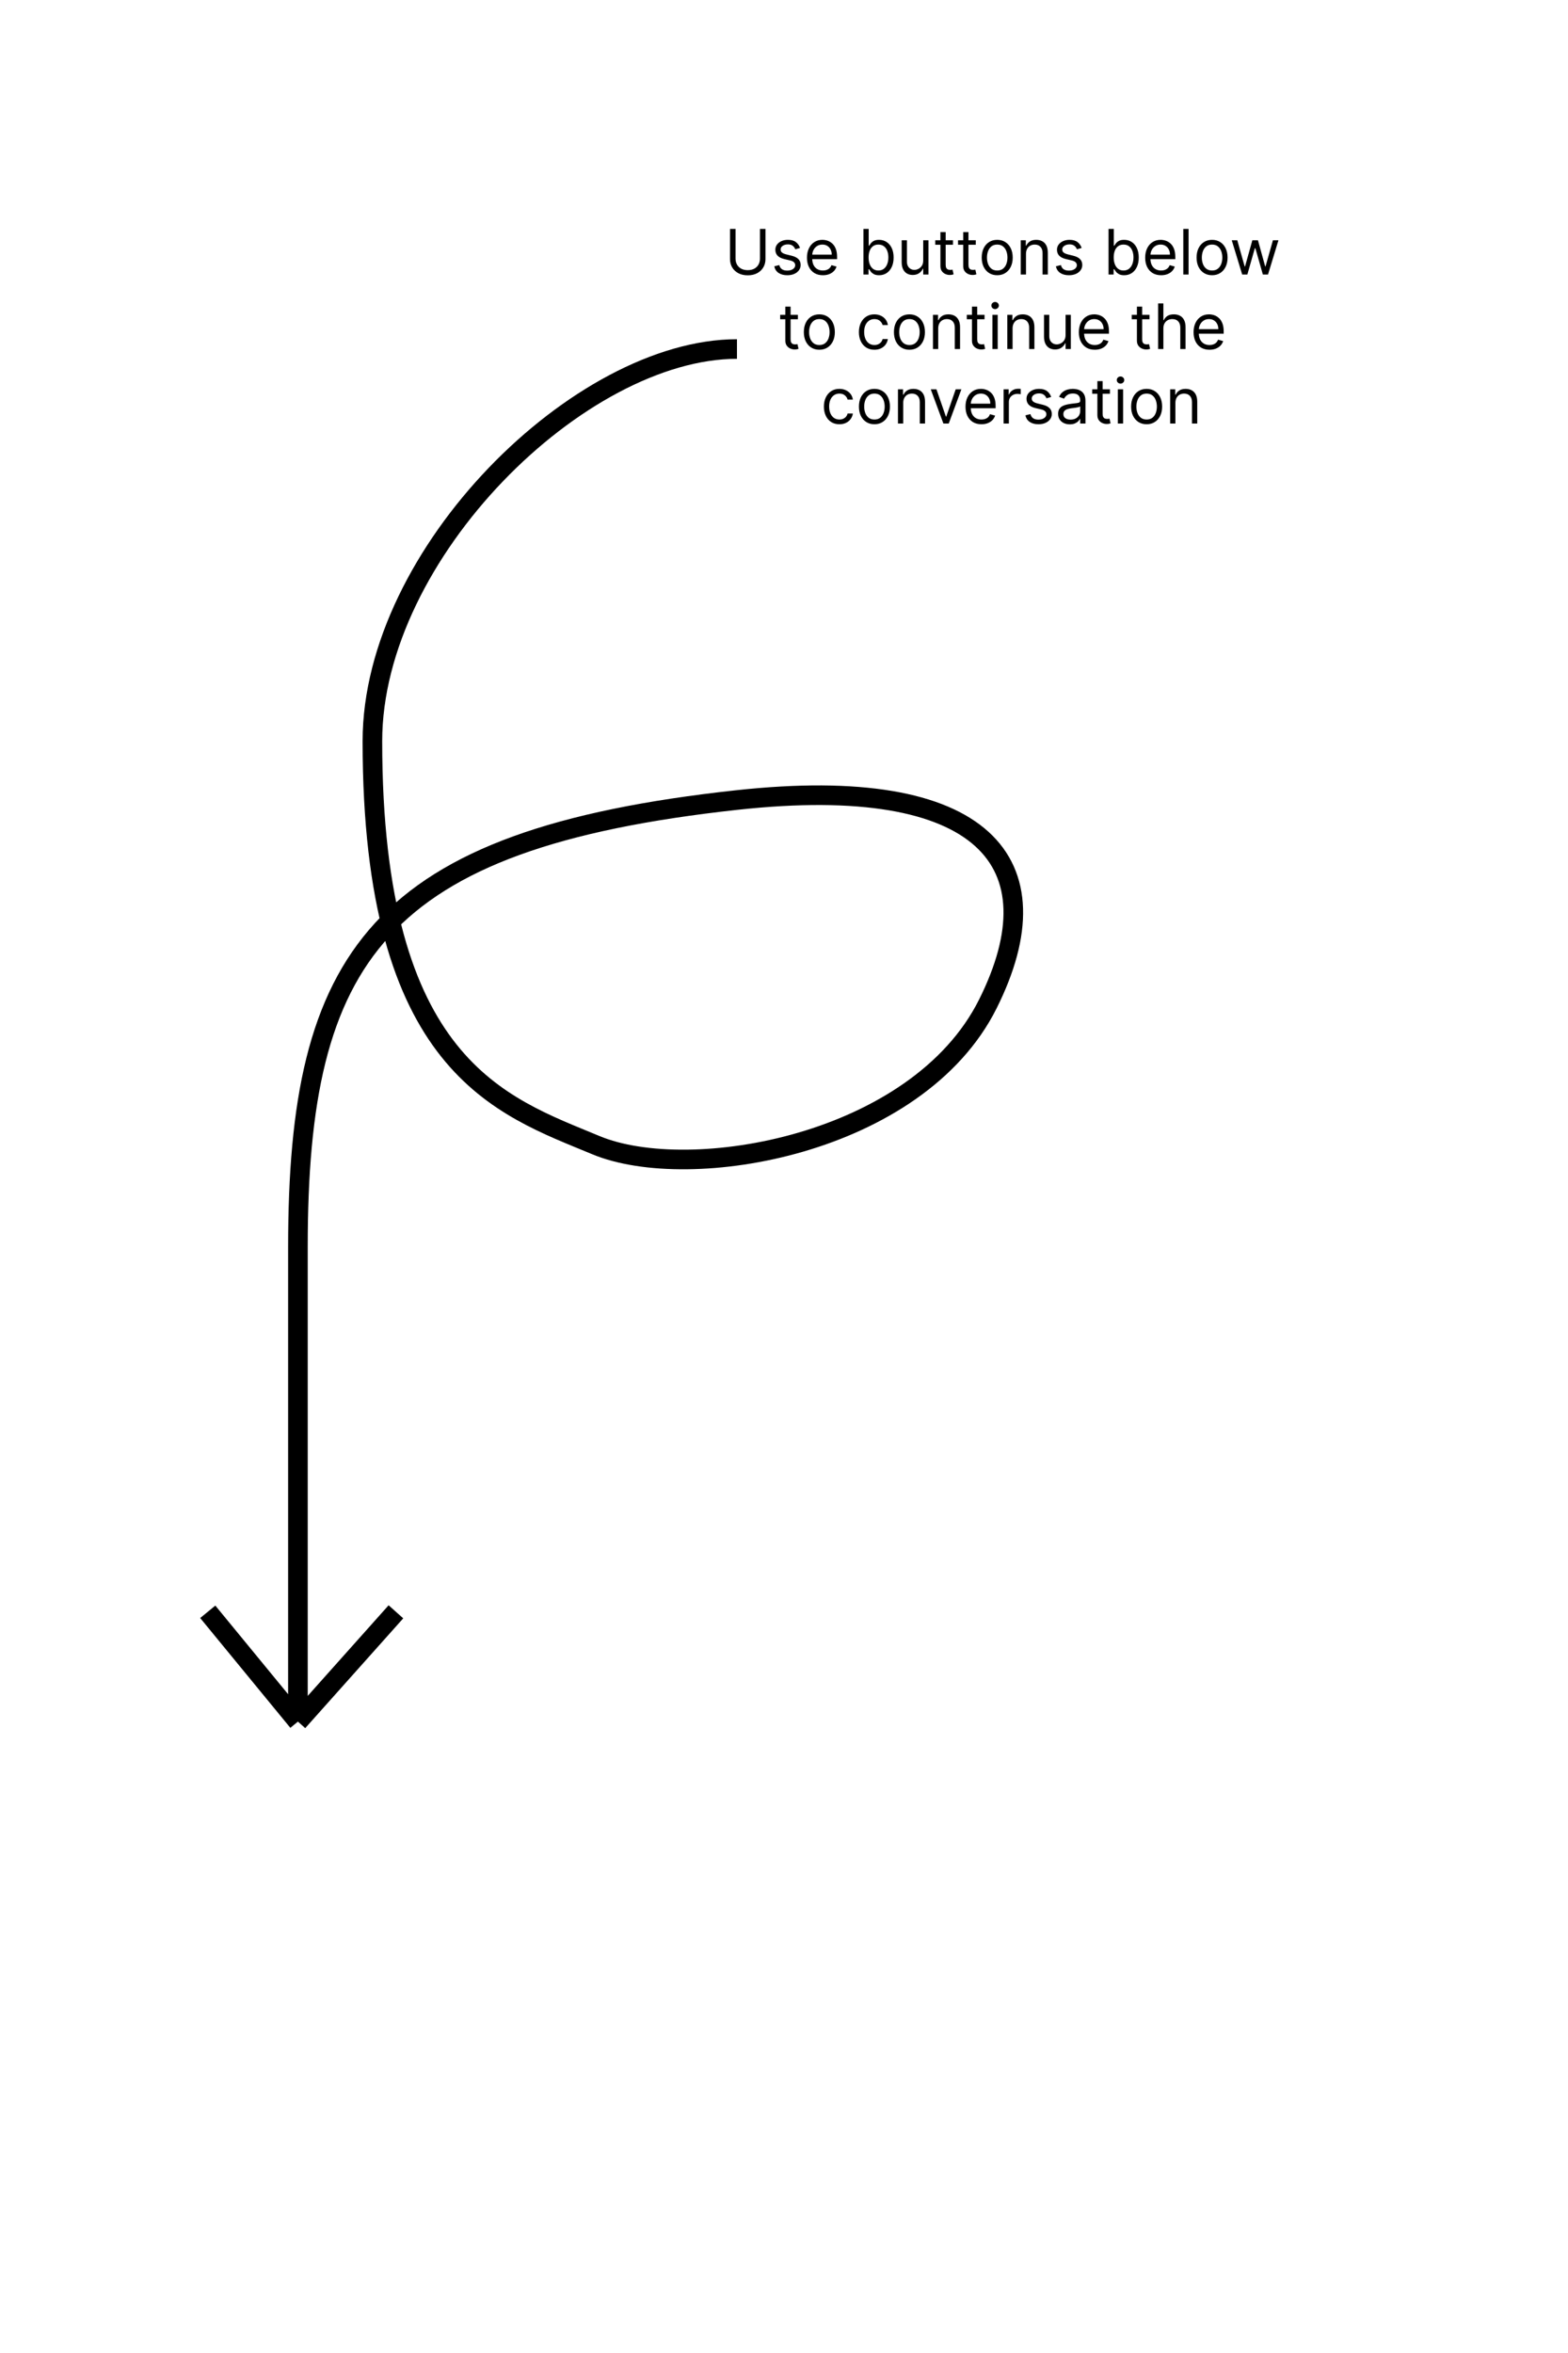 <svg width="400" height="600" viewBox="0 0 400 600" fill="none" xmlns="http://www.w3.org/2000/svg">
<g id="Frame">
<rect width="400" height="600" fill="white"/>
<path id="text" d="M193.866 58.364H195.275V66.068C195.275 66.864 195.087 67.574 194.712 68.199C194.341 68.82 193.817 69.311 193.138 69.671C192.46 70.026 191.665 70.204 190.752 70.204C189.839 70.204 189.044 70.026 188.366 69.671C187.688 69.311 187.161 68.82 186.786 68.199C186.415 67.574 186.229 66.864 186.229 66.068V58.364H187.638V65.954C187.638 66.523 187.763 67.028 188.013 67.472C188.263 67.911 188.62 68.258 189.082 68.511C189.548 68.761 190.104 68.886 190.752 68.886C191.4 68.886 191.957 68.761 192.423 68.511C192.888 68.258 193.245 67.911 193.491 67.472C193.741 67.028 193.866 66.523 193.866 65.954V58.364ZM204.089 63.227L202.884 63.568C202.808 63.367 202.697 63.172 202.549 62.983C202.405 62.79 202.208 62.631 201.958 62.506C201.708 62.381 201.388 62.318 200.998 62.318C200.464 62.318 200.019 62.441 199.663 62.688C199.31 62.93 199.134 63.239 199.134 63.614C199.134 63.947 199.255 64.21 199.498 64.403C199.74 64.597 200.119 64.758 200.634 64.886L201.93 65.204C202.71 65.394 203.291 65.684 203.674 66.074C204.057 66.46 204.248 66.958 204.248 67.568C204.248 68.068 204.104 68.515 203.816 68.909C203.532 69.303 203.134 69.614 202.623 69.841C202.112 70.068 201.517 70.182 200.839 70.182C199.949 70.182 199.212 69.989 198.629 69.602C198.045 69.216 197.676 68.651 197.521 67.909L198.793 67.591C198.915 68.061 199.144 68.413 199.481 68.648C199.822 68.883 200.267 69 200.816 69C201.441 69 201.937 68.867 202.305 68.602C202.676 68.333 202.862 68.011 202.862 67.636C202.862 67.333 202.755 67.079 202.543 66.875C202.331 66.667 202.005 66.511 201.566 66.409L200.112 66.068C199.312 65.879 198.725 65.585 198.35 65.188C197.979 64.786 197.793 64.284 197.793 63.682C197.793 63.189 197.932 62.754 198.208 62.375C198.488 61.996 198.869 61.699 199.35 61.483C199.835 61.267 200.384 61.159 200.998 61.159C201.862 61.159 202.54 61.349 203.032 61.727C203.528 62.106 203.88 62.606 204.089 63.227ZM209.925 70.182C209.085 70.182 208.359 69.996 207.749 69.625C207.143 69.25 206.675 68.727 206.346 68.057C206.02 67.383 205.857 66.599 205.857 65.704C205.857 64.811 206.02 64.023 206.346 63.341C206.675 62.655 207.134 62.121 207.721 61.739C208.312 61.352 209.001 61.159 209.789 61.159C210.244 61.159 210.692 61.235 211.136 61.386C211.579 61.538 211.982 61.784 212.346 62.125C212.71 62.462 212.999 62.909 213.215 63.466C213.431 64.023 213.539 64.708 213.539 65.523V66.091H206.812V64.932H212.175C212.175 64.439 212.077 64 211.88 63.614C211.687 63.227 211.41 62.922 211.05 62.699C210.694 62.475 210.274 62.364 209.789 62.364C209.255 62.364 208.793 62.496 208.403 62.761C208.016 63.023 207.719 63.364 207.511 63.784C207.302 64.204 207.198 64.655 207.198 65.136V65.909C207.198 66.568 207.312 67.127 207.539 67.585C207.77 68.04 208.09 68.386 208.499 68.625C208.908 68.86 209.384 68.977 209.925 68.977C210.278 68.977 210.596 68.928 210.88 68.829C211.168 68.727 211.416 68.576 211.624 68.375C211.833 68.171 211.994 67.917 212.107 67.614L213.403 67.977C213.266 68.417 213.037 68.803 212.715 69.136C212.393 69.466 211.996 69.724 211.522 69.909C211.049 70.091 210.516 70.182 209.925 70.182ZM220.261 70V58.364H221.602V62.659H221.715C221.814 62.508 221.95 62.314 222.124 62.08C222.302 61.841 222.556 61.629 222.886 61.443C223.219 61.254 223.67 61.159 224.238 61.159C224.973 61.159 225.621 61.343 226.181 61.71C226.742 62.078 227.179 62.599 227.494 63.273C227.808 63.947 227.965 64.742 227.965 65.659C227.965 66.583 227.808 67.385 227.494 68.062C227.179 68.737 226.744 69.26 226.187 69.631C225.63 69.998 224.988 70.182 224.261 70.182C223.7 70.182 223.251 70.089 222.914 69.903C222.577 69.714 222.317 69.5 222.136 69.261C221.954 69.019 221.814 68.818 221.715 68.659H221.556V70H220.261ZM221.579 65.636C221.579 66.296 221.675 66.877 221.869 67.381C222.062 67.881 222.344 68.273 222.715 68.557C223.086 68.837 223.541 68.977 224.079 68.977C224.639 68.977 225.107 68.829 225.482 68.534C225.861 68.235 226.145 67.833 226.335 67.329C226.528 66.822 226.624 66.258 226.624 65.636C226.624 65.023 226.53 64.47 226.34 63.977C226.155 63.481 225.872 63.089 225.494 62.801C225.119 62.51 224.647 62.364 224.079 62.364C223.533 62.364 223.075 62.502 222.704 62.778C222.333 63.051 222.052 63.434 221.863 63.926C221.674 64.415 221.579 64.985 221.579 65.636ZM235.516 66.432V61.273H236.857V70H235.516V68.523H235.425C235.221 68.966 234.903 69.343 234.471 69.653C234.039 69.96 233.494 70.114 232.835 70.114C232.289 70.114 231.804 69.994 231.38 69.756C230.956 69.513 230.622 69.15 230.38 68.665C230.138 68.176 230.016 67.561 230.016 66.818V61.273H231.357V66.727C231.357 67.364 231.535 67.871 231.891 68.25C232.251 68.629 232.71 68.818 233.266 68.818C233.6 68.818 233.939 68.733 234.283 68.562C234.632 68.392 234.924 68.131 235.158 67.778C235.397 67.426 235.516 66.977 235.516 66.432ZM243.109 61.273V62.409H238.586V61.273H243.109ZM239.904 59.182H241.245V67.5C241.245 67.879 241.3 68.163 241.41 68.352C241.523 68.538 241.667 68.663 241.842 68.727C242.02 68.788 242.207 68.818 242.404 68.818C242.552 68.818 242.673 68.811 242.768 68.796C242.862 68.776 242.938 68.761 242.995 68.75L243.268 69.954C243.177 69.989 243.05 70.023 242.887 70.057C242.724 70.095 242.518 70.114 242.268 70.114C241.889 70.114 241.518 70.032 241.154 69.869C240.794 69.706 240.495 69.458 240.256 69.125C240.022 68.792 239.904 68.371 239.904 67.864V59.182ZM248.921 61.273V62.409H244.398V61.273H248.921ZM245.717 59.182H247.058V67.5C247.058 67.879 247.112 68.163 247.222 68.352C247.336 68.538 247.48 68.663 247.654 68.727C247.832 68.788 248.02 68.818 248.217 68.818C248.364 68.818 248.486 68.811 248.58 68.796C248.675 68.776 248.751 68.761 248.808 68.75L249.08 69.954C248.989 69.989 248.862 70.023 248.7 70.057C248.537 70.095 248.33 70.114 248.08 70.114C247.701 70.114 247.33 70.032 246.967 69.869C246.607 69.706 246.308 69.458 246.069 69.125C245.834 68.792 245.717 68.371 245.717 67.864V59.182ZM254.39 70.182C253.602 70.182 252.911 69.994 252.316 69.619C251.725 69.244 251.263 68.72 250.93 68.046C250.6 67.371 250.435 66.583 250.435 65.682C250.435 64.773 250.6 63.979 250.93 63.301C251.263 62.623 251.725 62.097 252.316 61.722C252.911 61.347 253.602 61.159 254.39 61.159C255.178 61.159 255.867 61.347 256.458 61.722C257.053 62.097 257.515 62.623 257.844 63.301C258.178 63.979 258.344 64.773 258.344 65.682C258.344 66.583 258.178 67.371 257.844 68.046C257.515 68.72 257.053 69.244 256.458 69.619C255.867 69.994 255.178 70.182 254.39 70.182ZM254.39 68.977C254.988 68.977 255.481 68.824 255.867 68.517C256.254 68.21 256.54 67.807 256.725 67.307C256.911 66.807 257.004 66.265 257.004 65.682C257.004 65.099 256.911 64.555 256.725 64.051C256.54 63.547 256.254 63.14 255.867 62.83C255.481 62.519 254.988 62.364 254.39 62.364C253.791 62.364 253.299 62.519 252.913 62.83C252.526 63.14 252.24 63.547 252.055 64.051C251.869 64.555 251.776 65.099 251.776 65.682C251.776 66.265 251.869 66.807 252.055 67.307C252.24 67.807 252.526 68.21 252.913 68.517C253.299 68.824 253.791 68.977 254.39 68.977ZM261.732 64.75V70H260.391V61.273H261.687V62.636H261.8C262.005 62.193 262.316 61.837 262.732 61.568C263.149 61.295 263.687 61.159 264.346 61.159C264.937 61.159 265.454 61.28 265.897 61.523C266.34 61.761 266.685 62.125 266.931 62.614C267.177 63.099 267.3 63.712 267.3 64.454V70H265.96V64.546C265.96 63.86 265.781 63.326 265.425 62.943C265.069 62.557 264.581 62.364 263.96 62.364C263.531 62.364 263.149 62.456 262.812 62.642C262.478 62.828 262.215 63.099 262.022 63.455C261.829 63.811 261.732 64.242 261.732 64.75ZM275.933 63.227L274.728 63.568C274.652 63.367 274.54 63.172 274.393 62.983C274.249 62.79 274.052 62.631 273.802 62.506C273.552 62.381 273.232 62.318 272.842 62.318C272.308 62.318 271.862 62.441 271.506 62.688C271.154 62.93 270.978 63.239 270.978 63.614C270.978 63.947 271.099 64.21 271.342 64.403C271.584 64.597 271.963 64.758 272.478 64.886L273.773 65.204C274.554 65.394 275.135 65.684 275.518 66.074C275.9 66.46 276.092 66.958 276.092 67.568C276.092 68.068 275.948 68.515 275.66 68.909C275.376 69.303 274.978 69.614 274.467 69.841C273.955 70.068 273.361 70.182 272.683 70.182C271.792 70.182 271.056 69.989 270.472 69.602C269.889 69.216 269.52 68.651 269.364 67.909L270.637 67.591C270.758 68.061 270.987 68.413 271.325 68.648C271.665 68.883 272.111 69 272.66 69C273.285 69 273.781 68.867 274.148 68.602C274.52 68.333 274.705 68.011 274.705 67.636C274.705 67.333 274.599 67.079 274.387 66.875C274.175 66.667 273.849 66.511 273.41 66.409L271.955 66.068C271.156 65.879 270.569 65.585 270.194 65.188C269.823 64.786 269.637 64.284 269.637 63.682C269.637 63.189 269.775 62.754 270.052 62.375C270.332 61.996 270.713 61.699 271.194 61.483C271.679 61.267 272.228 61.159 272.842 61.159C273.705 61.159 274.383 61.349 274.876 61.727C275.372 62.106 275.724 62.606 275.933 63.227ZM282.792 70V58.364H284.133V62.659H284.246C284.345 62.508 284.481 62.314 284.656 62.08C284.834 61.841 285.087 61.629 285.417 61.443C285.75 61.254 286.201 61.159 286.769 61.159C287.504 61.159 288.152 61.343 288.712 61.71C289.273 62.078 289.71 62.599 290.025 63.273C290.339 63.947 290.496 64.742 290.496 65.659C290.496 66.583 290.339 67.385 290.025 68.062C289.71 68.737 289.275 69.26 288.718 69.631C288.161 69.998 287.519 70.182 286.792 70.182C286.231 70.182 285.782 70.089 285.445 69.903C285.108 69.714 284.849 69.5 284.667 69.261C284.485 69.019 284.345 68.818 284.246 68.659H284.087V70H282.792ZM284.11 65.636C284.11 66.296 284.207 66.877 284.4 67.381C284.593 67.881 284.875 68.273 285.246 68.557C285.618 68.837 286.072 68.977 286.61 68.977C287.171 68.977 287.638 68.829 288.013 68.534C288.392 68.235 288.676 67.833 288.866 67.329C289.059 66.822 289.156 66.258 289.156 65.636C289.156 65.023 289.061 64.47 288.871 63.977C288.686 63.481 288.404 63.089 288.025 62.801C287.65 62.51 287.178 62.364 286.61 62.364C286.065 62.364 285.606 62.502 285.235 62.778C284.864 63.051 284.584 63.434 284.394 63.926C284.205 64.415 284.11 64.985 284.11 65.636ZM296.207 70.182C295.366 70.182 294.64 69.996 294.031 69.625C293.424 69.25 292.957 68.727 292.627 68.057C292.301 67.383 292.138 66.599 292.138 65.704C292.138 64.811 292.301 64.023 292.627 63.341C292.957 62.655 293.415 62.121 294.002 61.739C294.593 61.352 295.282 61.159 296.07 61.159C296.525 61.159 296.974 61.235 297.417 61.386C297.86 61.538 298.263 61.784 298.627 62.125C298.991 62.462 299.281 62.909 299.496 63.466C299.712 64.023 299.82 64.708 299.82 65.523V66.091H293.093V64.932H298.457C298.457 64.439 298.358 64 298.161 63.614C297.968 63.227 297.692 62.922 297.332 62.699C296.976 62.475 296.555 62.364 296.07 62.364C295.536 62.364 295.074 62.496 294.684 62.761C294.298 63.023 294 63.364 293.792 63.784C293.584 64.204 293.479 64.655 293.479 65.136V65.909C293.479 66.568 293.593 67.127 293.82 67.585C294.051 68.04 294.371 68.386 294.781 68.625C295.19 68.86 295.665 68.977 296.207 68.977C296.559 68.977 296.877 68.928 297.161 68.829C297.449 68.727 297.697 68.576 297.906 68.375C298.114 68.171 298.275 67.917 298.388 67.614L299.684 67.977C299.548 68.417 299.318 68.803 298.996 69.136C298.674 69.466 298.277 69.724 297.803 69.909C297.33 70.091 296.798 70.182 296.207 70.182ZM303.201 58.364V70H301.86V58.364H303.201ZM309.202 70.182C308.415 70.182 307.723 69.994 307.129 69.619C306.538 69.244 306.076 68.72 305.742 68.046C305.413 67.371 305.248 66.583 305.248 65.682C305.248 64.773 305.413 63.979 305.742 63.301C306.076 62.623 306.538 62.097 307.129 61.722C307.723 61.347 308.415 61.159 309.202 61.159C309.99 61.159 310.68 61.347 311.271 61.722C311.865 62.097 312.327 62.623 312.657 63.301C312.99 63.979 313.157 64.773 313.157 65.682C313.157 66.583 312.99 67.371 312.657 68.046C312.327 68.72 311.865 69.244 311.271 69.619C310.68 69.994 309.99 70.182 309.202 70.182ZM309.202 68.977C309.801 68.977 310.293 68.824 310.68 68.517C311.066 68.21 311.352 67.807 311.538 67.307C311.723 66.807 311.816 66.265 311.816 65.682C311.816 65.099 311.723 64.555 311.538 64.051C311.352 63.547 311.066 63.14 310.68 62.83C310.293 62.519 309.801 62.364 309.202 62.364C308.604 62.364 308.112 62.519 307.725 62.83C307.339 63.14 307.053 63.547 306.867 64.051C306.682 64.555 306.589 65.099 306.589 65.682C306.589 66.265 306.682 66.807 306.867 67.307C307.053 67.807 307.339 68.21 307.725 68.517C308.112 68.824 308.604 68.977 309.202 68.977ZM316.884 70L314.225 61.273H315.634L317.521 67.954H317.612L319.475 61.273H320.907L322.748 67.932H322.839L324.725 61.273H326.134L323.475 70H322.157L320.248 63.295H320.112L318.202 70H316.884ZM203.546 80.273V81.409H199.023V80.273H203.546ZM200.342 78.182H201.683V86.5C201.683 86.879 201.737 87.163 201.847 87.352C201.961 87.538 202.105 87.663 202.279 87.727C202.457 87.788 202.645 87.818 202.842 87.818C202.989 87.818 203.111 87.811 203.205 87.796C203.3 87.776 203.376 87.761 203.433 87.75L203.705 88.954C203.614 88.989 203.487 89.023 203.325 89.057C203.162 89.095 202.955 89.114 202.705 89.114C202.326 89.114 201.955 89.032 201.592 88.869C201.232 88.706 200.933 88.458 200.694 88.125C200.459 87.792 200.342 87.371 200.342 86.864V78.182ZM209.015 89.182C208.227 89.182 207.536 88.994 206.941 88.619C206.35 88.244 205.888 87.72 205.555 87.046C205.225 86.371 205.06 85.583 205.06 84.682C205.06 83.773 205.225 82.979 205.555 82.301C205.888 81.623 206.35 81.097 206.941 80.722C207.536 80.347 208.227 80.159 209.015 80.159C209.803 80.159 210.492 80.347 211.083 80.722C211.678 81.097 212.14 81.623 212.469 82.301C212.803 82.979 212.969 83.773 212.969 84.682C212.969 85.583 212.803 86.371 212.469 87.046C212.14 87.72 211.678 88.244 211.083 88.619C210.492 88.994 209.803 89.182 209.015 89.182ZM209.015 87.977C209.613 87.977 210.106 87.824 210.492 87.517C210.879 87.21 211.165 86.807 211.35 86.307C211.536 85.807 211.629 85.265 211.629 84.682C211.629 84.099 211.536 83.555 211.35 83.051C211.165 82.547 210.879 82.14 210.492 81.829C210.106 81.519 209.613 81.364 209.015 81.364C208.416 81.364 207.924 81.519 207.538 81.829C207.151 82.14 206.865 82.547 206.68 83.051C206.494 83.555 206.401 84.099 206.401 84.682C206.401 85.265 206.494 85.807 206.68 86.307C206.865 86.807 207.151 87.21 207.538 87.517C207.924 87.824 208.416 87.977 209.015 87.977ZM223.062 89.182C222.244 89.182 221.539 88.989 220.948 88.602C220.357 88.216 219.903 87.684 219.585 87.006C219.266 86.328 219.107 85.553 219.107 84.682C219.107 83.796 219.27 83.013 219.596 82.335C219.925 81.653 220.384 81.121 220.971 80.739C221.562 80.352 222.251 80.159 223.039 80.159C223.653 80.159 224.206 80.273 224.698 80.5C225.191 80.727 225.594 81.046 225.908 81.454C226.223 81.864 226.418 82.341 226.494 82.886H225.153C225.05 82.489 224.823 82.136 224.471 81.829C224.122 81.519 223.653 81.364 223.062 81.364C222.539 81.364 222.081 81.5 221.687 81.773C221.297 82.042 220.992 82.422 220.772 82.915C220.556 83.403 220.448 83.977 220.448 84.636C220.448 85.311 220.554 85.898 220.766 86.398C220.982 86.898 221.285 87.286 221.675 87.562C222.069 87.839 222.531 87.977 223.062 87.977C223.41 87.977 223.727 87.917 224.011 87.796C224.295 87.674 224.535 87.5 224.732 87.273C224.929 87.046 225.069 86.773 225.153 86.454H226.494C226.418 86.97 226.23 87.434 225.931 87.847C225.636 88.256 225.244 88.581 224.755 88.824C224.27 89.062 223.706 89.182 223.062 89.182ZM231.999 89.182C231.211 89.182 230.52 88.994 229.925 88.619C229.335 88.244 228.872 87.72 228.539 87.046C228.21 86.371 228.045 85.583 228.045 84.682C228.045 83.773 228.21 82.979 228.539 82.301C228.872 81.623 229.335 81.097 229.925 80.722C230.52 80.347 231.211 80.159 231.999 80.159C232.787 80.159 233.477 80.347 234.067 80.722C234.662 81.097 235.124 81.623 235.454 82.301C235.787 82.979 235.954 83.773 235.954 84.682C235.954 85.583 235.787 86.371 235.454 87.046C235.124 87.72 234.662 88.244 234.067 88.619C233.477 88.994 232.787 89.182 231.999 89.182ZM231.999 87.977C232.598 87.977 233.09 87.824 233.477 87.517C233.863 87.21 234.149 86.807 234.335 86.307C234.52 85.807 234.613 85.265 234.613 84.682C234.613 84.099 234.52 83.555 234.335 83.051C234.149 82.547 233.863 82.14 233.477 81.829C233.09 81.519 232.598 81.364 231.999 81.364C231.401 81.364 230.908 81.519 230.522 81.829C230.136 82.14 229.85 82.547 229.664 83.051C229.478 83.555 229.386 84.099 229.386 84.682C229.386 85.265 229.478 85.807 229.664 86.307C229.85 86.807 230.136 87.21 230.522 87.517C230.908 87.824 231.401 87.977 231.999 87.977ZM239.342 83.75V89H238.001V80.273H239.296V81.636H239.41C239.614 81.193 239.925 80.837 240.342 80.568C240.758 80.296 241.296 80.159 241.955 80.159C242.546 80.159 243.063 80.28 243.506 80.523C243.95 80.761 244.294 81.125 244.54 81.614C244.787 82.099 244.91 82.712 244.91 83.454V89H243.569V83.546C243.569 82.86 243.391 82.326 243.035 81.943C242.679 81.557 242.19 81.364 241.569 81.364C241.141 81.364 240.758 81.456 240.421 81.642C240.088 81.828 239.825 82.099 239.631 82.454C239.438 82.811 239.342 83.242 239.342 83.75ZM251.156 80.273V81.409H246.633V80.273H251.156ZM247.951 78.182H249.292V86.5C249.292 86.879 249.347 87.163 249.457 87.352C249.57 87.538 249.714 87.663 249.888 87.727C250.067 87.788 250.254 87.818 250.451 87.818C250.599 87.818 250.72 87.811 250.815 87.796C250.909 87.776 250.985 87.761 251.042 87.75L251.315 88.954C251.224 88.989 251.097 89.023 250.934 89.057C250.771 89.095 250.565 89.114 250.315 89.114C249.936 89.114 249.565 89.032 249.201 88.869C248.841 88.706 248.542 88.458 248.303 88.125C248.068 87.792 247.951 87.371 247.951 86.864V78.182ZM253.173 89V80.273H254.513V89H253.173ZM253.854 78.818C253.593 78.818 253.368 78.729 253.178 78.551C252.993 78.373 252.9 78.159 252.9 77.909C252.9 77.659 252.993 77.445 253.178 77.267C253.368 77.089 253.593 77 253.854 77C254.116 77 254.339 77.089 254.525 77.267C254.714 77.445 254.809 77.659 254.809 77.909C254.809 78.159 254.714 78.373 254.525 78.551C254.339 78.729 254.116 78.818 253.854 78.818ZM258.31 83.75V89H256.969V80.273H258.265V81.636H258.379C258.583 81.193 258.894 80.837 259.31 80.568C259.727 80.296 260.265 80.159 260.924 80.159C261.515 80.159 262.032 80.28 262.475 80.523C262.918 80.761 263.263 81.125 263.509 81.614C263.755 82.099 263.879 82.712 263.879 83.454V89H262.538V83.546C262.538 82.86 262.36 82.326 262.004 81.943C261.647 81.557 261.159 81.364 260.538 81.364C260.11 81.364 259.727 81.456 259.39 81.642C259.057 81.828 258.793 82.099 258.6 82.454C258.407 82.811 258.31 83.242 258.31 83.75ZM271.829 85.432V80.273H273.17V89H271.829V87.523H271.738C271.533 87.966 271.215 88.343 270.783 88.653C270.352 88.96 269.806 89.114 269.147 89.114C268.602 89.114 268.117 88.994 267.692 88.756C267.268 88.513 266.935 88.15 266.692 87.665C266.45 87.176 266.329 86.561 266.329 85.818V80.273H267.67V85.727C267.67 86.364 267.848 86.871 268.204 87.25C268.564 87.629 269.022 87.818 269.579 87.818C269.912 87.818 270.251 87.733 270.596 87.562C270.944 87.392 271.236 87.131 271.471 86.778C271.71 86.426 271.829 85.977 271.829 85.432ZM279.285 89.182C278.444 89.182 277.719 88.996 277.109 88.625C276.503 88.25 276.035 87.727 275.705 87.057C275.379 86.383 275.217 85.599 275.217 84.704C275.217 83.811 275.379 83.023 275.705 82.341C276.035 81.655 276.493 81.121 277.08 80.739C277.671 80.352 278.361 80.159 279.148 80.159C279.603 80.159 280.052 80.235 280.495 80.386C280.938 80.538 281.342 80.784 281.705 81.125C282.069 81.462 282.359 81.909 282.575 82.466C282.79 83.023 282.898 83.708 282.898 84.523V85.091H276.171V83.932H281.535C281.535 83.439 281.436 83 281.239 82.614C281.046 82.227 280.77 81.922 280.41 81.699C280.054 81.475 279.633 81.364 279.148 81.364C278.614 81.364 278.152 81.496 277.762 81.761C277.376 82.023 277.078 82.364 276.87 82.784C276.662 83.204 276.558 83.655 276.558 84.136V84.909C276.558 85.568 276.671 86.127 276.898 86.585C277.129 87.04 277.45 87.386 277.859 87.625C278.268 87.86 278.743 87.977 279.285 87.977C279.637 87.977 279.955 87.928 280.239 87.829C280.527 87.727 280.775 87.576 280.984 87.375C281.192 87.171 281.353 86.917 281.467 86.614L282.762 86.977C282.626 87.417 282.397 87.803 282.075 88.136C281.753 88.466 281.355 88.724 280.881 88.909C280.408 89.091 279.876 89.182 279.285 89.182ZM293.234 80.273V81.409H288.711V80.273H293.234ZM290.029 78.182H291.37V86.5C291.37 86.879 291.425 87.163 291.535 87.352C291.648 87.538 291.792 87.663 291.967 87.727C292.145 87.788 292.332 87.818 292.529 87.818C292.677 87.818 292.798 87.811 292.893 87.796C292.987 87.776 293.063 87.761 293.12 87.75L293.393 88.954C293.302 88.989 293.175 89.023 293.012 89.057C292.849 89.095 292.643 89.114 292.393 89.114C292.014 89.114 291.643 89.032 291.279 88.869C290.919 88.706 290.62 88.458 290.381 88.125C290.147 87.792 290.029 87.371 290.029 86.864V78.182ZM296.779 83.75V89H295.438V77.364H296.779V81.636H296.893C297.097 81.186 297.404 80.828 297.813 80.562C298.226 80.294 298.775 80.159 299.461 80.159C300.056 80.159 300.576 80.278 301.023 80.517C301.47 80.752 301.817 81.114 302.063 81.602C302.313 82.087 302.438 82.704 302.438 83.454V89H301.097V83.546C301.097 82.852 300.917 82.316 300.558 81.938C300.201 81.555 299.707 81.364 299.075 81.364C298.635 81.364 298.241 81.456 297.893 81.642C297.548 81.828 297.275 82.099 297.075 82.454C296.878 82.811 296.779 83.242 296.779 83.75ZM308.55 89.182C307.71 89.182 306.984 88.996 306.374 88.625C305.768 88.25 305.3 87.727 304.971 87.057C304.645 86.383 304.482 85.599 304.482 84.704C304.482 83.811 304.645 83.023 304.971 82.341C305.3 81.655 305.759 81.121 306.346 80.739C306.937 80.352 307.626 80.159 308.414 80.159C308.869 80.159 309.317 80.235 309.761 80.386C310.204 80.538 310.607 80.784 310.971 81.125C311.335 81.462 311.624 81.909 311.84 82.466C312.056 83.023 312.164 83.708 312.164 84.523V85.091H305.437V83.932H310.8C310.8 83.439 310.702 83 310.505 82.614C310.312 82.227 310.035 81.922 309.675 81.699C309.319 81.475 308.899 81.364 308.414 81.364C307.88 81.364 307.418 81.496 307.028 81.761C306.641 82.023 306.344 82.364 306.136 82.784C305.927 83.204 305.823 83.655 305.823 84.136V84.909C305.823 85.568 305.937 86.127 306.164 86.585C306.395 87.04 306.715 87.386 307.124 87.625C307.533 87.86 308.009 87.977 308.55 87.977C308.903 87.977 309.221 87.928 309.505 87.829C309.793 87.727 310.041 87.576 310.249 87.375C310.458 87.171 310.619 86.917 310.732 86.614L312.028 86.977C311.891 87.417 311.662 87.803 311.34 88.136C311.018 88.466 310.621 88.724 310.147 88.909C309.674 89.091 309.141 89.182 308.55 89.182ZM214.132 108.182C213.314 108.182 212.609 107.989 212.018 107.602C211.428 107.216 210.973 106.684 210.655 106.006C210.337 105.328 210.178 104.553 210.178 103.682C210.178 102.795 210.34 102.013 210.666 101.335C210.996 100.653 211.454 100.121 212.041 99.739C212.632 99.352 213.321 99.159 214.109 99.159C214.723 99.159 215.276 99.273 215.768 99.5C216.261 99.727 216.664 100.045 216.979 100.455C217.293 100.864 217.488 101.341 217.564 101.886H216.223C216.121 101.489 215.893 101.136 215.541 100.83C215.193 100.519 214.723 100.364 214.132 100.364C213.609 100.364 213.151 100.5 212.757 100.773C212.367 101.042 212.062 101.422 211.842 101.915C211.626 102.403 211.518 102.977 211.518 103.636C211.518 104.311 211.625 104.898 211.837 105.398C212.053 105.898 212.356 106.286 212.746 106.562C213.14 106.839 213.602 106.977 214.132 106.977C214.481 106.977 214.797 106.917 215.081 106.795C215.365 106.674 215.606 106.5 215.803 106.273C216 106.045 216.14 105.773 216.223 105.455H217.564C217.488 105.97 217.301 106.434 217.001 106.847C216.706 107.256 216.314 107.581 215.825 107.824C215.34 108.062 214.776 108.182 214.132 108.182ZM223.07 108.182C222.282 108.182 221.59 107.994 220.996 107.619C220.405 107.244 219.943 106.72 219.609 106.045C219.28 105.371 219.115 104.583 219.115 103.682C219.115 102.773 219.28 101.979 219.609 101.301C219.943 100.623 220.405 100.097 220.996 99.722C221.59 99.347 222.282 99.159 223.07 99.159C223.857 99.159 224.547 99.347 225.138 99.722C225.732 100.097 226.195 100.623 226.524 101.301C226.857 101.979 227.024 102.773 227.024 103.682C227.024 104.583 226.857 105.371 226.524 106.045C226.195 106.72 225.732 107.244 225.138 107.619C224.547 107.994 223.857 108.182 223.07 108.182ZM223.07 106.977C223.668 106.977 224.161 106.824 224.547 106.517C224.933 106.21 225.219 105.807 225.405 105.307C225.59 104.807 225.683 104.265 225.683 103.682C225.683 103.098 225.59 102.555 225.405 102.051C225.219 101.547 224.933 101.14 224.547 100.83C224.161 100.519 223.668 100.364 223.07 100.364C222.471 100.364 221.979 100.519 221.592 100.83C221.206 101.14 220.92 101.547 220.734 102.051C220.549 102.555 220.456 103.098 220.456 103.682C220.456 104.265 220.549 104.807 220.734 105.307C220.92 105.807 221.206 106.21 221.592 106.517C221.979 106.824 222.471 106.977 223.07 106.977ZM230.412 102.75V108H229.071V99.273H230.366V100.636H230.48C230.685 100.193 230.995 99.837 231.412 99.568C231.829 99.296 232.366 99.159 233.026 99.159C233.616 99.159 234.134 99.28 234.577 99.523C235.02 99.761 235.365 100.125 235.611 100.614C235.857 101.098 235.98 101.712 235.98 102.455V108H234.639V102.545C234.639 101.86 234.461 101.326 234.105 100.943C233.749 100.557 233.26 100.364 232.639 100.364C232.211 100.364 231.829 100.456 231.491 100.642C231.158 100.828 230.895 101.098 230.702 101.455C230.509 101.811 230.412 102.242 230.412 102.75ZM245.254 99.273L242.027 108H240.663L237.436 99.273H238.891L241.3 106.227H241.391L243.8 99.273H245.254ZM250.371 108.182C249.53 108.182 248.804 107.996 248.195 107.625C247.589 107.25 247.121 106.727 246.791 106.057C246.465 105.383 246.303 104.598 246.303 103.705C246.303 102.811 246.465 102.023 246.791 101.341C247.121 100.655 247.579 100.121 248.166 99.739C248.757 99.352 249.446 99.159 250.234 99.159C250.689 99.159 251.138 99.235 251.581 99.386C252.024 99.538 252.428 99.784 252.791 100.125C253.155 100.462 253.445 100.909 253.661 101.466C253.876 102.023 253.984 102.708 253.984 103.523V104.091H247.257V102.932H252.621C252.621 102.439 252.522 102 252.325 101.614C252.132 101.227 251.856 100.922 251.496 100.699C251.14 100.475 250.719 100.364 250.234 100.364C249.7 100.364 249.238 100.496 248.848 100.761C248.462 101.023 248.164 101.364 247.956 101.784C247.748 102.205 247.643 102.655 247.643 103.136V103.909C247.643 104.568 247.757 105.127 247.984 105.585C248.215 106.04 248.536 106.386 248.945 106.625C249.354 106.86 249.829 106.977 250.371 106.977C250.723 106.977 251.041 106.928 251.325 106.83C251.613 106.727 251.861 106.576 252.07 106.375C252.278 106.17 252.439 105.917 252.553 105.614L253.848 105.977C253.712 106.417 253.482 106.803 253.161 107.136C252.839 107.466 252.441 107.723 251.967 107.909C251.494 108.091 250.962 108.182 250.371 108.182ZM256.024 108V99.273H257.32V100.591H257.411C257.57 100.159 257.857 99.809 258.274 99.54C258.691 99.271 259.161 99.136 259.683 99.136C259.782 99.136 259.905 99.138 260.053 99.142C260.2 99.146 260.312 99.151 260.388 99.159V100.523C260.342 100.511 260.238 100.494 260.075 100.472C259.916 100.445 259.748 100.432 259.57 100.432C259.145 100.432 258.767 100.521 258.433 100.699C258.104 100.873 257.842 101.116 257.649 101.426C257.46 101.733 257.365 102.083 257.365 102.477V108H256.024ZM268.159 101.227L266.955 101.568C266.879 101.367 266.767 101.172 266.619 100.983C266.475 100.79 266.278 100.631 266.028 100.506C265.778 100.381 265.458 100.318 265.068 100.318C264.534 100.318 264.089 100.441 263.733 100.688C263.381 100.93 263.205 101.239 263.205 101.614C263.205 101.947 263.326 102.21 263.568 102.403C263.811 102.597 264.189 102.758 264.705 102.886L266 103.205C266.78 103.394 267.362 103.684 267.744 104.074C268.127 104.46 268.318 104.958 268.318 105.568C268.318 106.068 268.174 106.515 267.886 106.909C267.602 107.303 267.205 107.614 266.693 107.841C266.182 108.068 265.587 108.182 264.909 108.182C264.019 108.182 263.282 107.989 262.699 107.602C262.116 107.216 261.746 106.652 261.591 105.909L262.864 105.591C262.985 106.061 263.214 106.413 263.551 106.648C263.892 106.883 264.337 107 264.886 107C265.511 107 266.008 106.867 266.375 106.602C266.746 106.333 266.932 106.011 266.932 105.636C266.932 105.333 266.826 105.08 266.614 104.875C266.402 104.667 266.076 104.511 265.636 104.409L264.182 104.068C263.383 103.879 262.795 103.585 262.42 103.188C262.049 102.786 261.864 102.284 261.864 101.682C261.864 101.189 262.002 100.754 262.278 100.375C262.559 99.996 262.939 99.699 263.42 99.483C263.905 99.267 264.455 99.159 265.068 99.159C265.932 99.159 266.61 99.349 267.102 99.727C267.598 100.106 267.951 100.606 268.159 101.227ZM272.905 108.205C272.352 108.205 271.85 108.1 271.399 107.892C270.948 107.68 270.59 107.375 270.325 106.977C270.06 106.576 269.928 106.091 269.928 105.523C269.928 105.023 270.026 104.617 270.223 104.307C270.42 103.992 270.683 103.746 271.013 103.568C271.342 103.39 271.706 103.258 272.104 103.17C272.505 103.08 272.909 103.008 273.314 102.955C273.844 102.886 274.274 102.835 274.604 102.801C274.937 102.763 275.179 102.701 275.331 102.614C275.486 102.527 275.564 102.375 275.564 102.159V102.114C275.564 101.553 275.411 101.117 275.104 100.807C274.801 100.496 274.34 100.341 273.723 100.341C273.083 100.341 272.581 100.481 272.217 100.761C271.854 101.042 271.598 101.341 271.45 101.659L270.178 101.205C270.405 100.674 270.708 100.261 271.087 99.966C271.469 99.667 271.886 99.458 272.337 99.341C272.791 99.22 273.238 99.159 273.678 99.159C273.958 99.159 274.28 99.193 274.643 99.261C275.011 99.326 275.365 99.46 275.706 99.665C276.051 99.869 276.337 100.178 276.564 100.591C276.791 101.004 276.905 101.557 276.905 102.25V108H275.564V106.818H275.496C275.405 107.008 275.253 107.21 275.041 107.426C274.829 107.642 274.547 107.826 274.195 107.977C273.842 108.129 273.412 108.205 272.905 108.205ZM273.109 107C273.64 107 274.087 106.896 274.45 106.688C274.818 106.479 275.094 106.21 275.28 105.881C275.469 105.551 275.564 105.205 275.564 104.841V103.614C275.507 103.682 275.382 103.744 275.189 103.801C275 103.854 274.78 103.902 274.53 103.943C274.284 103.981 274.043 104.015 273.808 104.045C273.577 104.072 273.39 104.095 273.246 104.114C272.897 104.159 272.571 104.233 272.268 104.335C271.969 104.434 271.727 104.583 271.541 104.784C271.359 104.981 271.268 105.25 271.268 105.591C271.268 106.057 271.441 106.409 271.786 106.648C272.134 106.883 272.575 107 273.109 107ZM283.148 99.273V100.409H278.625V99.273H283.148ZM279.943 97.182H281.284V105.5C281.284 105.879 281.339 106.163 281.449 106.352C281.563 106.538 281.706 106.663 281.881 106.727C282.059 106.788 282.246 106.818 282.443 106.818C282.591 106.818 282.712 106.811 282.807 106.795C282.902 106.777 282.977 106.761 283.034 106.75L283.307 107.955C283.216 107.989 283.089 108.023 282.926 108.057C282.763 108.095 282.557 108.114 282.307 108.114C281.928 108.114 281.557 108.032 281.193 107.869C280.833 107.706 280.534 107.458 280.295 107.125C280.061 106.792 279.943 106.371 279.943 105.864V97.182ZM285.165 108V99.273H286.506V108H285.165ZM285.847 97.818C285.585 97.818 285.36 97.729 285.17 97.551C284.985 97.373 284.892 97.159 284.892 96.909C284.892 96.659 284.985 96.445 285.17 96.267C285.36 96.089 285.585 96 285.847 96C286.108 96 286.331 96.089 286.517 96.267C286.706 96.445 286.801 96.659 286.801 96.909C286.801 97.159 286.706 97.373 286.517 97.551C286.331 97.729 286.108 97.818 285.847 97.818ZM292.507 108.182C291.719 108.182 291.028 107.994 290.433 107.619C289.842 107.244 289.38 106.72 289.047 106.045C288.717 105.371 288.553 104.583 288.553 103.682C288.553 102.773 288.717 101.979 289.047 101.301C289.38 100.623 289.842 100.097 290.433 99.722C291.028 99.347 291.719 99.159 292.507 99.159C293.295 99.159 293.984 99.347 294.575 99.722C295.17 100.097 295.632 100.623 295.962 101.301C296.295 101.979 296.462 102.773 296.462 103.682C296.462 104.583 296.295 105.371 295.962 106.045C295.632 106.72 295.17 107.244 294.575 107.619C293.984 107.994 293.295 108.182 292.507 108.182ZM292.507 106.977C293.106 106.977 293.598 106.824 293.984 106.517C294.371 106.21 294.657 105.807 294.842 105.307C295.028 104.807 295.121 104.265 295.121 103.682C295.121 103.098 295.028 102.555 294.842 102.051C294.657 101.547 294.371 101.14 293.984 100.83C293.598 100.519 293.106 100.364 292.507 100.364C291.909 100.364 291.416 100.519 291.03 100.83C290.643 101.14 290.357 101.547 290.172 102.051C289.986 102.555 289.893 103.098 289.893 103.682C289.893 104.265 289.986 104.807 290.172 105.307C290.357 105.807 290.643 106.21 291.03 106.517C291.416 106.824 291.909 106.977 292.507 106.977ZM299.849 102.75V108H298.509V99.273H299.804V100.636H299.918C300.122 100.193 300.433 99.837 300.849 99.568C301.266 99.296 301.804 99.159 302.463 99.159C303.054 99.159 303.571 99.28 304.014 99.523C304.457 99.761 304.802 100.125 305.048 100.614C305.295 101.098 305.418 101.712 305.418 102.455V108H304.077V102.545C304.077 101.86 303.899 101.326 303.543 100.943C303.187 100.557 302.698 100.364 302.077 100.364C301.649 100.364 301.266 100.456 300.929 100.642C300.596 100.828 300.332 101.098 300.139 101.455C299.946 101.811 299.849 102.242 299.849 102.75Z" fill="black"/>
<path id="line" d="M188 89C148 89 95 141 95 189C95 272 128 282 152 292C176 302 234 292 252 256C270 220 251.195 197.119 188 204C96.158 214 76 244 76 318C76 370.953 76 397 76 439M76 439L53 411M76 439L101 411" stroke="black" stroke-width="5" stroke-linejoin="round"/>
</g>
</svg>

